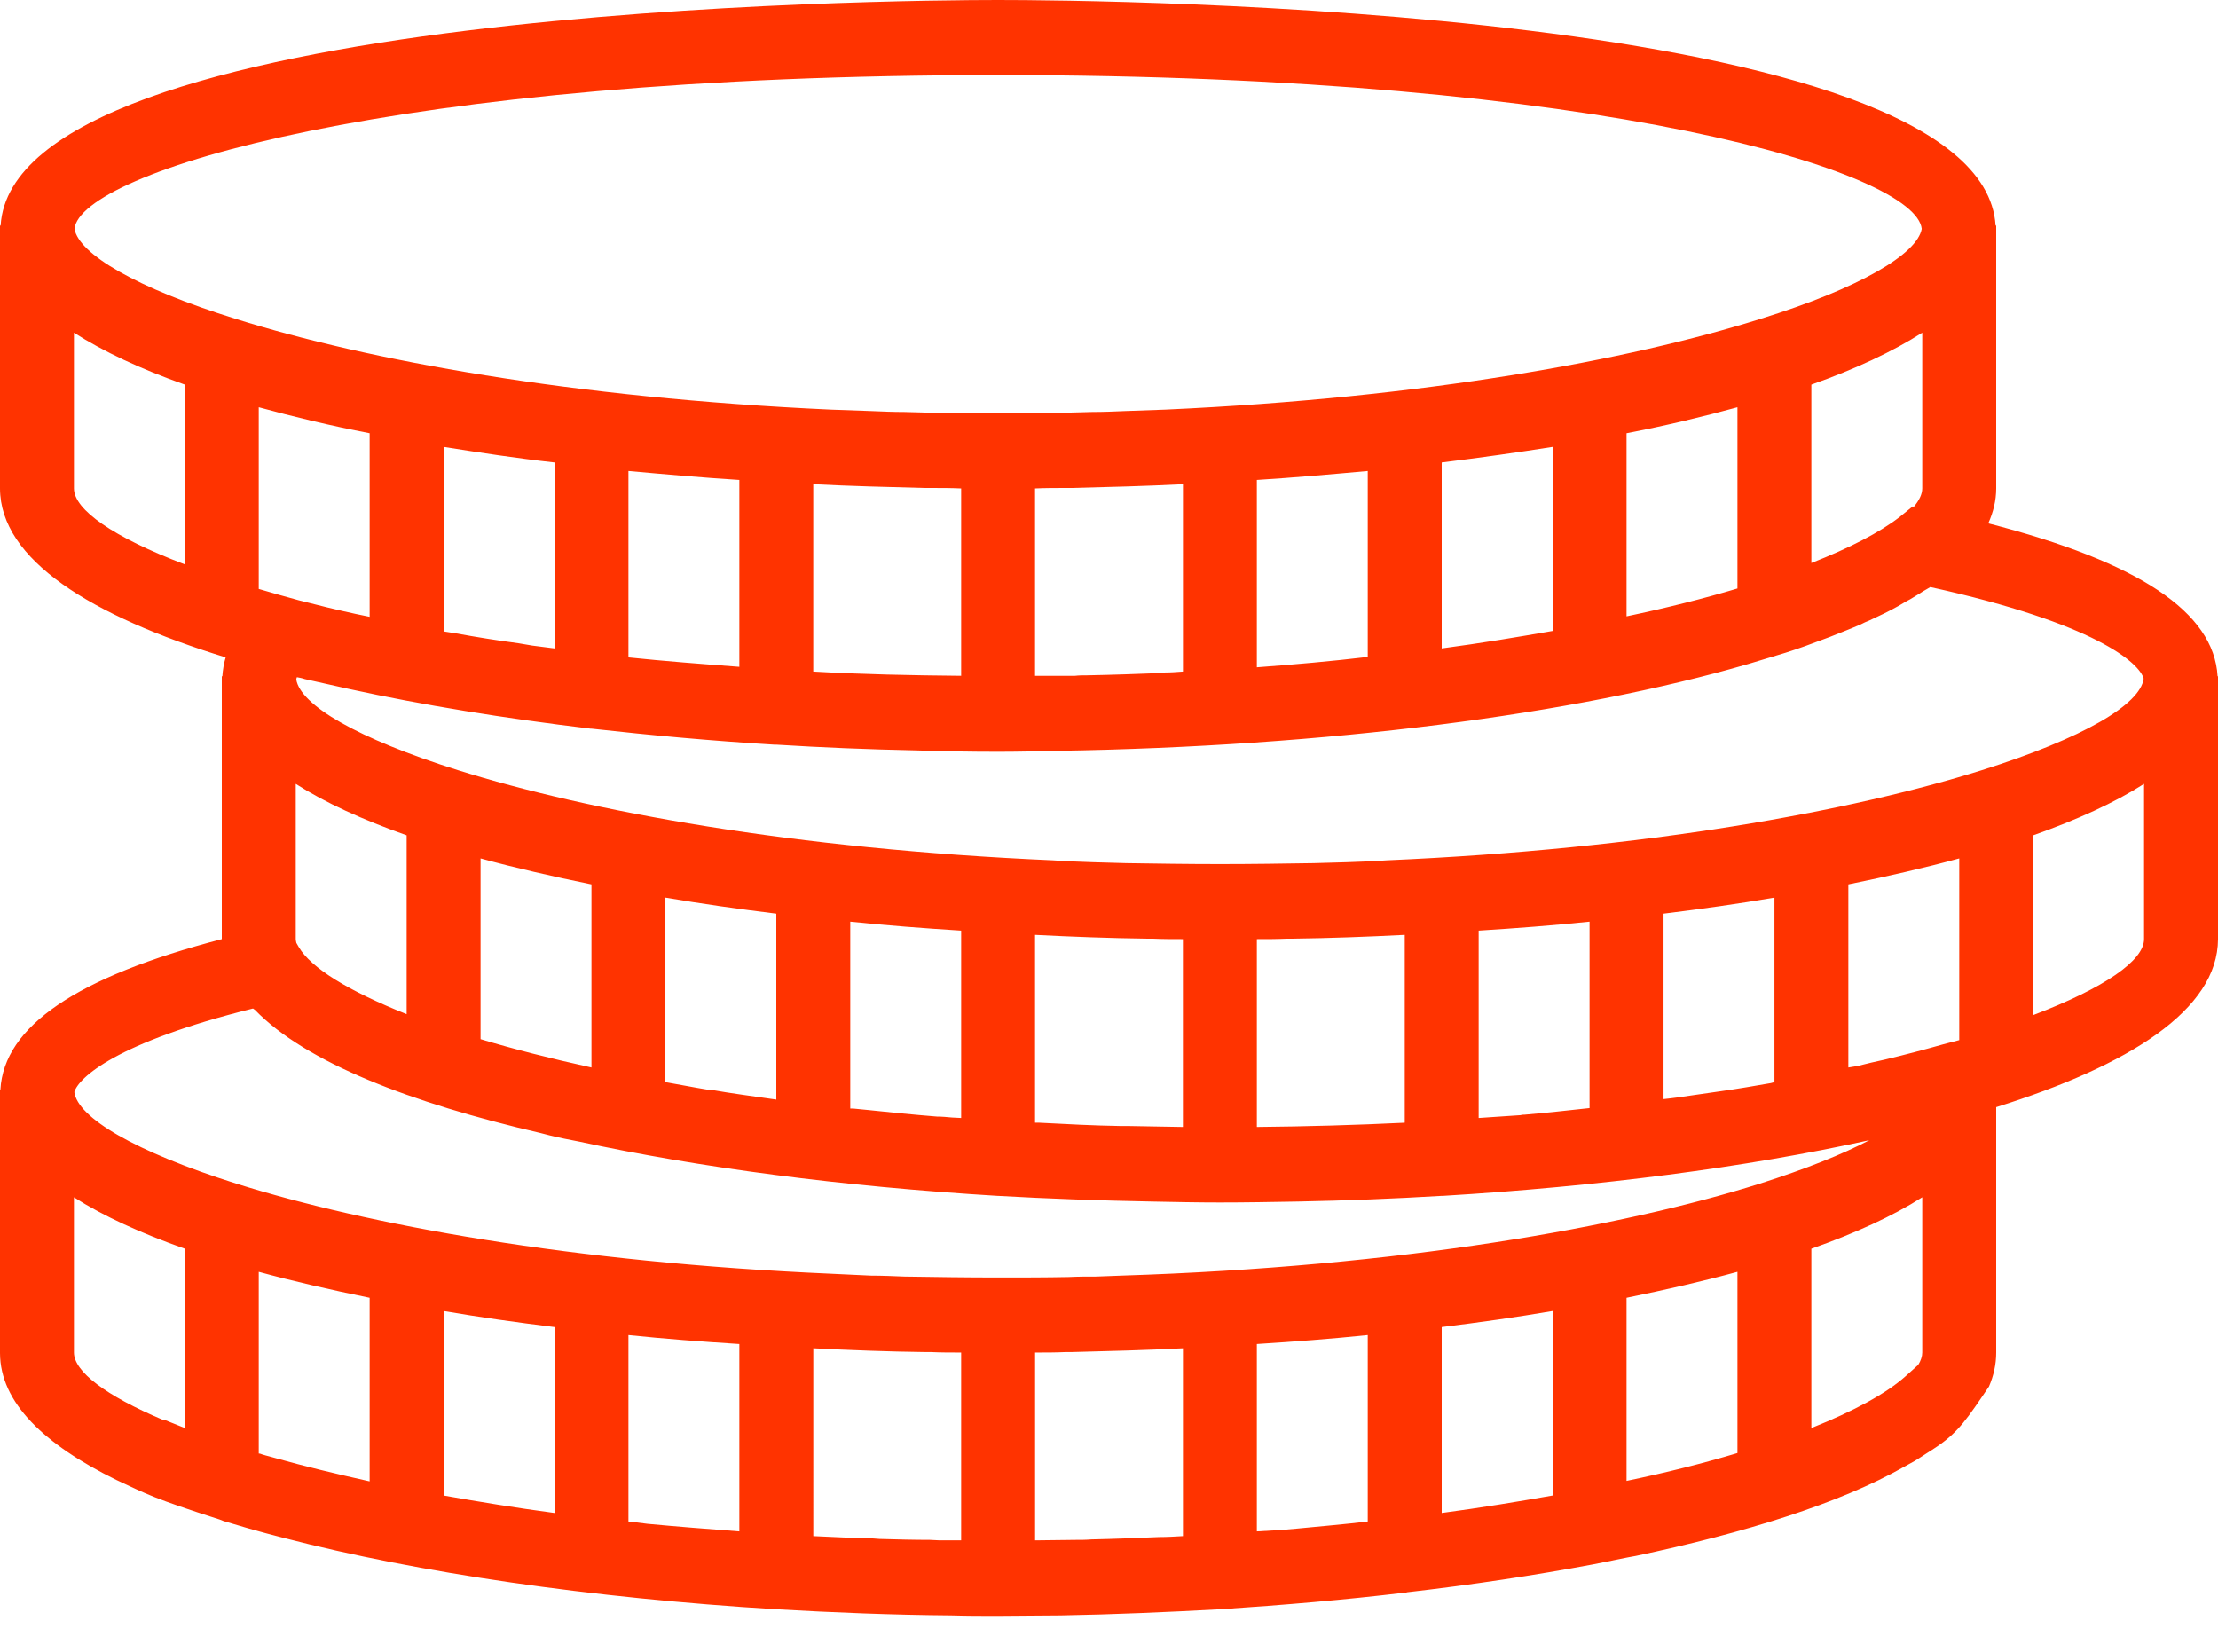 <?xml version="1.0" encoding="UTF-8" standalone="no"?>
<svg
   xmlns:dc="http://purl.org/dc/elements/1.1/"
   xmlns:cc="http://creativecommons.org/ns#"
   xmlns:rdf="http://www.w3.org/1999/02/22-rdf-syntax-ns#"
   xmlns:svg="http://www.w3.org/2000/svg"
   xmlns="http://www.w3.org/2000/svg"
   xmlns:sodipodi="http://sodipodi.sourceforge.net/DTD/sodipodi-0.dtd"
   xmlns:inkscape="http://www.inkscape.org/namespaces/inkscape"
   id="SvgjsSvg1011"
   version="1.1"
   width="47"
   height="35"
   viewBox="0 0 47 35"
   inkscape:version="0.48.4 r9939"
   sodipodi:docname="money.svg">
  <sodipodi:namedview
     pagecolor="#ffffff"
     bordercolor="#666666"
     borderopacity="1"
     objecttolerance="10"
     gridtolerance="10"
     guidetolerance="10"
     inkscape:pageopacity="0"
     inkscape:pageshadow="2"
     inkscape:window-width="1920"
     inkscape:window-height="1056"
     id="namedview9"
     showgrid="false"
     inkscape:zoom="2.1350906"
     inkscape:cx="375.80333"
     inkscape:cy="-6.6831598"
     inkscape:window-x="0"
     inkscape:window-y="24"
     inkscape:window-maximized="1"
     inkscape:current-layer="SvgjsSvg1011" />
  <title
     id="title3">Forma 1</title>
  <desc
     id="desc5">Created with Avocode.</desc>
  <defs
     id="SvgjsDefs1012" />
  <path
     id="SvgjsPath1013"
     d="m 42.3,23.46 0,5.2 c 0,0.25 -0.054,0.49 -0.153,0.72 -0.453,0.67 -0.643,0.96 -1.097,1.27 -0.069,0.05 -0.156,0.1 -0.231,0.15 -0.081,0.05 -0.164,0.11 -0.251,0.16 -0.071,0.04 -0.142,0.08 -0.217,0.12 -1.374,0.78 -3.376,1.4 -5.689,1.89 -0.055,0.01 -0.11,0.02 -0.165,0.03 -0.246,0.05 -0.494,0.1 -0.746,0.15 -1.225,0.23 -2.544,0.43 -3.935,0.59 -0.017,0.01 -0.031,0.01 -0.049,0.01 -0.004,0 -0.008,0 -0.013,0 -1.249,0.15 -2.55,0.26 -3.893,0.35 -0.004,0 -0.006,0 -0.01,0 -0.003,0 -0.004,0 -0.007,0 -1.102,0.06 -2.23,0.11 -3.373,0.13 -0.448,0 -0.889,0.01 -1.321,0.01 -0.325,0 -0.657,0 -0.99,-0.01 -1.254,-0.01 -2.494,-0.06 -3.708,-0.13 -0.001,0 -0.001,0 -0.002,0 -0.002,0 -0.002,0 -0.004,0 C 12.514,33.86 8.873,33.33 6.02,32.59 5.891,32.56 5.763,32.52 5.638,32.49 5.552,32.47 5.468,32.44 5.384,32.42 5.162,32.36 4.946,32.29 4.734,32.23 4.709,32.22 4.684,32.21 4.659,32.2 3.252,31.75 3.109,31.66 2.466,31.36 0.937,30.61 0.002,29.72 0,28.67 l 0,-5.58 0.008,0 C 0.084,21.75 1.621,20.7 4.7,19.9 l 0,-5.57 0.012,0 C 4.72,14.2 4.743,14.06 4.782,13.93 1.925,13.05 0.004,11.86 0,10.35 l 0,-5.57 0.013,0 C 0.294,0.14 19.001,0 21.15,0 23.299,0 42.006,0.14 42.287,4.78 l 0.013,0 0,5.57 c -10e-4,0.26 -0.061,0.5 -0.168,0.74 3.188,0.82 4.782,1.88 4.859,3.24 l 0.009,0 0,5.57 c -0.004,1.5 -1.888,2.68 -4.7,3.56 z m -1.125,-1.33 c 0.116,-0.03 0.23,-0.06 0.342,-0.09 l 0,-3.85 c -0.731,0.2 -1.518,0.38 -2.35,0.55 l 0,3.88 c 0.062,-0.01 0.126,-0.02 0.186,-0.03 0.204,-0.05 0.403,-0.1 0.598,-0.14 0.421,-0.1 0.834,-0.21 1.224,-0.32 z m -2.792,8.13 c 0.902,-0.36 1.587,-0.73 1.999,-1.1 l 0.267,-0.24 c 0.055,-0.09 0.084,-0.18 0.084,-0.26 l 0,-3.29 c -0.626,0.4 -1.418,0.76 -2.35,1.09 z m -3.916,1.12 c 0.866,-0.18 1.652,-0.38 2.35,-0.59 l 0,-3.84 c -0.732,0.2 -1.519,0.38 -2.35,0.55 z m -3.917,0.68 c 0.828,-0.11 1.612,-0.24 2.35,-0.37 l 0,-3.91 c -0.758,0.13 -1.542,0.24 -2.35,0.34 z m -3.917,0.39 c 0.176,-0.01 0.35,-0.02 0.522,-0.03 0.114,-0.01 0.227,-0.02 0.341,-0.03 0.508,-0.05 1.003,-0.09 1.487,-0.15 l 0,-3.95 c -0.771,0.08 -1.555,0.14 -2.35,0.19 z m -4.699,0.19 c 0.284,0 0.57,-0.01 0.85,-0.01 0.115,0 0.23,0 0.345,-0.01 0.485,-0.01 0.961,-0.03 1.432,-0.05 0.17,0 0.339,-0.01 0.506,-0.02 l 0,-3.98 c -0.785,0.04 -1.573,0.06 -2.362,0.08 -0.042,0 -0.083,0 -0.125,0 -0.215,0.01 -0.431,0.01 -0.646,0.01 z m -4.7,-0.09 c 0.421,0.02 0.844,0.04 1.271,0.05 0.044,0 0.088,0.01 0.132,0.01 0.355,0.01 0.712,0.02 1.071,0.02 0.068,0 0.135,0.01 0.203,0.01 0.152,0 0.304,0 0.456,0 l 0,-3.98 c -0.216,0 -0.431,0 -0.647,-0.01 -0.04,0 -0.082,0 -0.123,0 -0.789,-0.01 -1.578,-0.04 -2.363,-0.08 z m -3.917,-0.31 c 0.056,0.01 0.112,0.02 0.168,0.02 0.079,0.01 0.158,0.02 0.238,0.03 0.635,0.06 1.286,0.11 1.944,0.16 l 0,-3.97 c -0.795,-0.05 -1.58,-0.11 -2.35,-0.19 z M 9.4,31.69 c 0.738,0.13 1.522,0.26 2.35,0.37 l 0,-3.94 C 10.942,28.02 10.158,27.91 9.4,27.78 z M 5.483,30.8 c 0.026,0 0.05,0.01 0.076,0.02 0.093,0.03 0.192,0.05 0.288,0.08 0.604,0.17 1.267,0.33 1.986,0.49 l 0,-3.89 C 7.001,27.33 6.215,27.15 5.483,26.95 z M 1.567,28.66 c 0.001,0.4 0.663,0.91 1.893,1.43 l 0.009,-0.01 0.448,0.18 0,-3.8 C 2.985,26.13 2.192,25.77 1.567,25.37 z m 0.008,-5.52 c 0.07,0.54 1.275,1.26 3.43,1.94 2.77,0.87 7.108,1.67 12.603,1.91 0.281,0.01 0.561,0.03 0.849,0.04 0.235,0 0.47,0.01 0.708,0.02 0.649,0.01 1.307,0.02 1.985,0.02 0.509,0 1.005,0 1.498,-0.01 0.195,-0.01 0.39,-0.01 0.582,-0.01 0.178,-0.01 0.352,-0.01 0.528,-0.02 5.939,-0.19 10.611,-1.03 13.537,-1.95 0.97,-0.31 1.749,-0.62 2.317,-0.92 -2.626,0.58 -5.732,0.98 -9.042,1.18 -0.008,0 -0.013,0 -0.02,0 -0.004,0 -0.007,0 -0.011,0 -0.996,0.06 -2.005,0.1 -3.03,0.12 -0.564,0.01 -1.119,0.02 -1.659,0.02 -0.472,0 -0.954,-0.01 -1.445,-0.02 -1.107,-0.02 -2.192,-0.06 -3.253,-0.12 0,0 -0.001,0 -0.003,0 -0.001,0 -0.003,0 -0.005,0 -3.302,-0.2 -6.333,-0.6 -8.872,-1.15 C 12.064,24.15 11.858,24.11 11.655,24.06 11.591,24.04 11.524,24.03 11.46,24.01 8.696,23.37 6.475,22.51 5.403,21.4 5.391,21.39 5.373,21.38 5.361,21.37 2.454,22.09 1.662,22.84 1.575,23.14 z m 36.026,-0.21 0,-3.91 c -0.759,0.13 -1.543,0.24 -2.35,0.34 l 0,3.93 c 0.201,-0.02 0.407,-0.05 0.605,-0.08 0.21,-0.03 0.419,-0.06 0.624,-0.09 0.356,-0.05 0.703,-0.11 1.047,-0.17 0.024,-0.01 0.049,-0.01 0.074,-0.02 z m -3.918,0.55 0,-3.95 c -0.771,0.08 -1.555,0.14 -2.35,0.19 l 0,3.97 c 0.296,-0.02 0.598,-0.04 0.89,-0.06 0.028,-0.01 0.055,-0.01 0.083,-0.01 0.468,-0.04 0.922,-0.09 1.377,-0.14 z m -3.916,0.31 0,-3.98 c -0.785,0.04 -1.574,0.07 -2.363,0.08 -0.041,0 -0.083,0 -0.124,0 -0.216,0.01 -0.431,0.01 -0.647,0.01 l 0,3.98 c 1.058,-0.01 2.104,-0.04 3.134,-0.09 z m -4.701,0.09 0,-3.98 c -0.216,0 -0.431,0 -0.646,-0.01 -0.041,0 -0.083,0 -0.124,0 -0.789,-0.01 -1.578,-0.04 -2.363,-0.08 l 0,3.98 c 0.03,0 0.061,0 0.091,0 0.566,0.03 1.141,0.06 1.731,0.07 0.057,0 0.115,0 0.173,0 0.372,0.01 0.756,0.01 1.138,0.02 z m -4.699,-0.19 0,-3.97 c -0.795,-0.05 -1.58,-0.11 -2.35,-0.19 l 0,3.96 c 0.021,0 0.041,0 0.062,0 0.102,0.01 0.205,0.02 0.307,0.03 0.478,0.05 0.968,0.1 1.469,0.14 0.105,0 0.212,0.01 0.317,0.02 0.064,0 0.131,0.01 0.195,0.01 z m -3.917,-0.39 0,-3.94 c -0.808,-0.1 -1.592,-0.21 -2.35,-0.34 l 0,3.91 c 0.295,0.05 0.587,0.11 0.897,0.16 0.018,0 0.036,0 0.054,0 0.45,0.08 0.92,0.14 1.399,0.21 z m -3.917,-0.68 0,-3.88 c -0.832,-0.17 -1.618,-0.35 -2.35,-0.55 l 0,3.83 c 0.7,0.21 1.485,0.41 2.35,0.6 z m -3.916,-1.13 0,-3.79 C 7.685,17.37 6.892,17.01 6.267,16.61 l 0,3.29 c 0,0.03 0.008,0.05 0.013,0.08 l 0.052,0.09 C 6.591,20.51 7.385,21 8.617,21.49 z M 6.332,12.72 c 0.388,0.1 0.795,0.2 1.211,0.29 0.094,0.02 0.194,0.04 0.29,0.06 l 0,-3.89 C 7.001,9.02 6.215,8.83 5.483,8.63 l 0,3.85 c 0.271,0.08 0.553,0.16 0.849,0.24 z M 1.567,10.35 c 0.001,0.45 0.826,1.03 2.35,1.61 l 0,-3.81 C 2.985,7.82 2.192,7.45 1.567,7.05 z M 21.15,1.59 C 8.234,1.59 1.701,3.66 1.578,4.85 1.673,5.38 2.875,6.1 5.005,6.76 c 2.77,0.87 7.108,1.67 12.603,1.92 0.281,0.01 0.561,0.02 0.849,0.03 0.235,0.01 0.47,0.02 0.708,0.02 0.649,0.02 1.307,0.03 1.985,0.03 0.678,0 1.336,-0.01 1.985,-0.03 0.239,0 0.474,-0.01 0.708,-0.02 C 24.13,8.7 24.41,8.69 24.691,8.68 30.187,8.43 34.524,7.63 37.295,6.76 39.424,6.1 40.627,5.38 40.722,4.85 40.599,3.66 34.066,1.59 21.15,1.59 z M 9.4,9.47 l 0,3.91 c 0.085,0.01 0.169,0.03 0.256,0.04 0.434,0.08 0.877,0.15 1.329,0.21 0.099,0.02 0.195,0.03 0.295,0.05 0.153,0.02 0.315,0.04 0.47,0.06 l 0,-3.94 C 10.942,9.71 10.158,9.59 9.4,9.47 z m 3.917,0.51 0,3.95 c 0.766,0.08 1.552,0.14 2.35,0.2 l 0,-3.96 c -0.795,-0.05 -1.58,-0.12 -2.35,-0.19 z m 3.916,0.28 0,3.97 c 1.031,0.06 2.079,0.08 3.134,0.09 l 0,-3.97 c -0.216,-0.01 -0.431,-0.01 -0.647,-0.01 -0.041,0 -0.083,0 -0.124,0 -0.789,-0.02 -1.578,-0.04 -2.363,-0.08 z m 4.7,0.09 0,3.97 c 0.283,0 0.568,0 0.847,0 0.085,-0.01 0.169,-0.01 0.254,-0.01 0.543,-0.01 1.078,-0.03 1.604,-0.05 0.012,-0.01 0.023,-0.01 0.034,-0.01 0.134,0 0.261,-0.01 0.395,-0.02 l 0,-3.97 c -0.785,0.04 -1.574,0.06 -2.363,0.08 -0.041,0 -0.083,0 -0.125,0 -0.215,0 -0.43,0 -0.646,0.01 z m 4.7,-0.18 0,3.97 c 0.81,-0.06 1.594,-0.13 2.35,-0.22 l 0,-3.94 c -0.771,0.07 -1.555,0.14 -2.35,0.19 z m 3.917,-0.37 0,3.94 c 0.826,-0.11 1.607,-0.24 2.35,-0.37 l 0,-3.9 C 32.142,9.59 31.358,9.7 30.55,9.8 z m 3.917,-0.62 0,3.88 c 0.857,-0.18 1.648,-0.38 2.35,-0.59 l 0,-3.84 c -0.732,0.2 -1.519,0.39 -2.35,0.55 z m 6.266,-2.13 c -0.626,0.4 -1.418,0.77 -2.35,1.1 l 0,3.78 c 0.815,-0.32 1.45,-0.65 1.864,-0.97 l 0.285,-0.23 0.022,0.01 c 0.117,-0.14 0.179,-0.27 0.179,-0.39 z m 0.171,5.39 c -0.047,0.03 -0.106,0.06 -0.155,0.09 -0.087,0.06 -0.181,0.11 -0.275,0.17 -0.082,0.04 -0.158,0.09 -0.246,0.14 -0.194,0.11 -0.404,0.21 -0.621,0.31 -0.057,0.02 -0.118,0.05 -0.176,0.08 -0.204,0.09 -0.417,0.17 -0.639,0.26 -0.045,0.02 -0.088,0.03 -0.134,0.05 -0.262,0.1 -0.534,0.2 -0.818,0.29 -0.096,0.03 -0.198,0.06 -0.297,0.09 -0.163,0.05 -0.328,0.1 -0.498,0.15 -3.67,1.07 -8.945,1.75 -14.637,1.84 -0.425,0.01 -0.847,0.02 -1.258,0.02 -0.576,0 -1.167,-0.01 -1.77,-0.03 -0.983,-0.02 -1.956,-0.06 -2.915,-0.12 -0.006,0 -0.01,0 -0.015,0 -0.01,0 -0.019,0 -0.029,0 -1.333,-0.08 -2.632,-0.2 -3.884,-0.34 -0.001,0 -0.002,0 -0.004,0 -0.005,0 -0.01,0 -0.016,0 C 10.679,15.22 8.954,14.94 7.398,14.6 7.078,14.53 6.764,14.46 6.458,14.39 6.404,14.37 6.344,14.36 6.291,14.35 6.282,14.37 6.282,14.38 6.278,14.4 c 0.089,0.54 1.292,1.25 3.427,1.92 2.77,0.87 7.108,1.67 12.604,1.91 0.28,0.02 0.56,0.03 0.848,0.04 0.235,0.01 0.47,0.01 0.708,0.02 0.649,0.01 1.307,0.02 1.985,0.02 0.678,0 1.336,-0.01 1.985,-0.02 0.239,-0.01 0.474,-0.01 0.708,-0.02 0.287,-0.01 0.567,-0.02 0.848,-0.04 5.496,-0.24 9.833,-1.04 12.604,-1.91 2.152,-0.68 3.358,-1.39 3.43,-1.94 -0.09,-0.33 -1.014,-1.17 -4.521,-1.94 z m 4.529,4.17 c -0.626,0.4 -1.418,0.76 -2.35,1.09 l 0,3.81 c 1.524,-0.58 2.35,-1.16 2.35,-1.61 z"
     inkscape:connector-curvature="0"
     style="fill:#ff3300;fill-opacity:1"
     sodipodi:nodetypes="cscccccccccsccsccsccscccccccccccccccccscccccccccccccccccccscccccccccccccccccccccscccccccccccsscccccccccccccccccccccccccccccccccccccsccccccsccsccscccccccccccccccccccccccccccccccccccccccccccccccccccccccccccccccscccccccccccccccscccccscccccscccccccccccccccccscccccccscccsccccccccccccccccccccccscccccccccccccsccsccscccccccccscccccccccsc" />
</svg>
